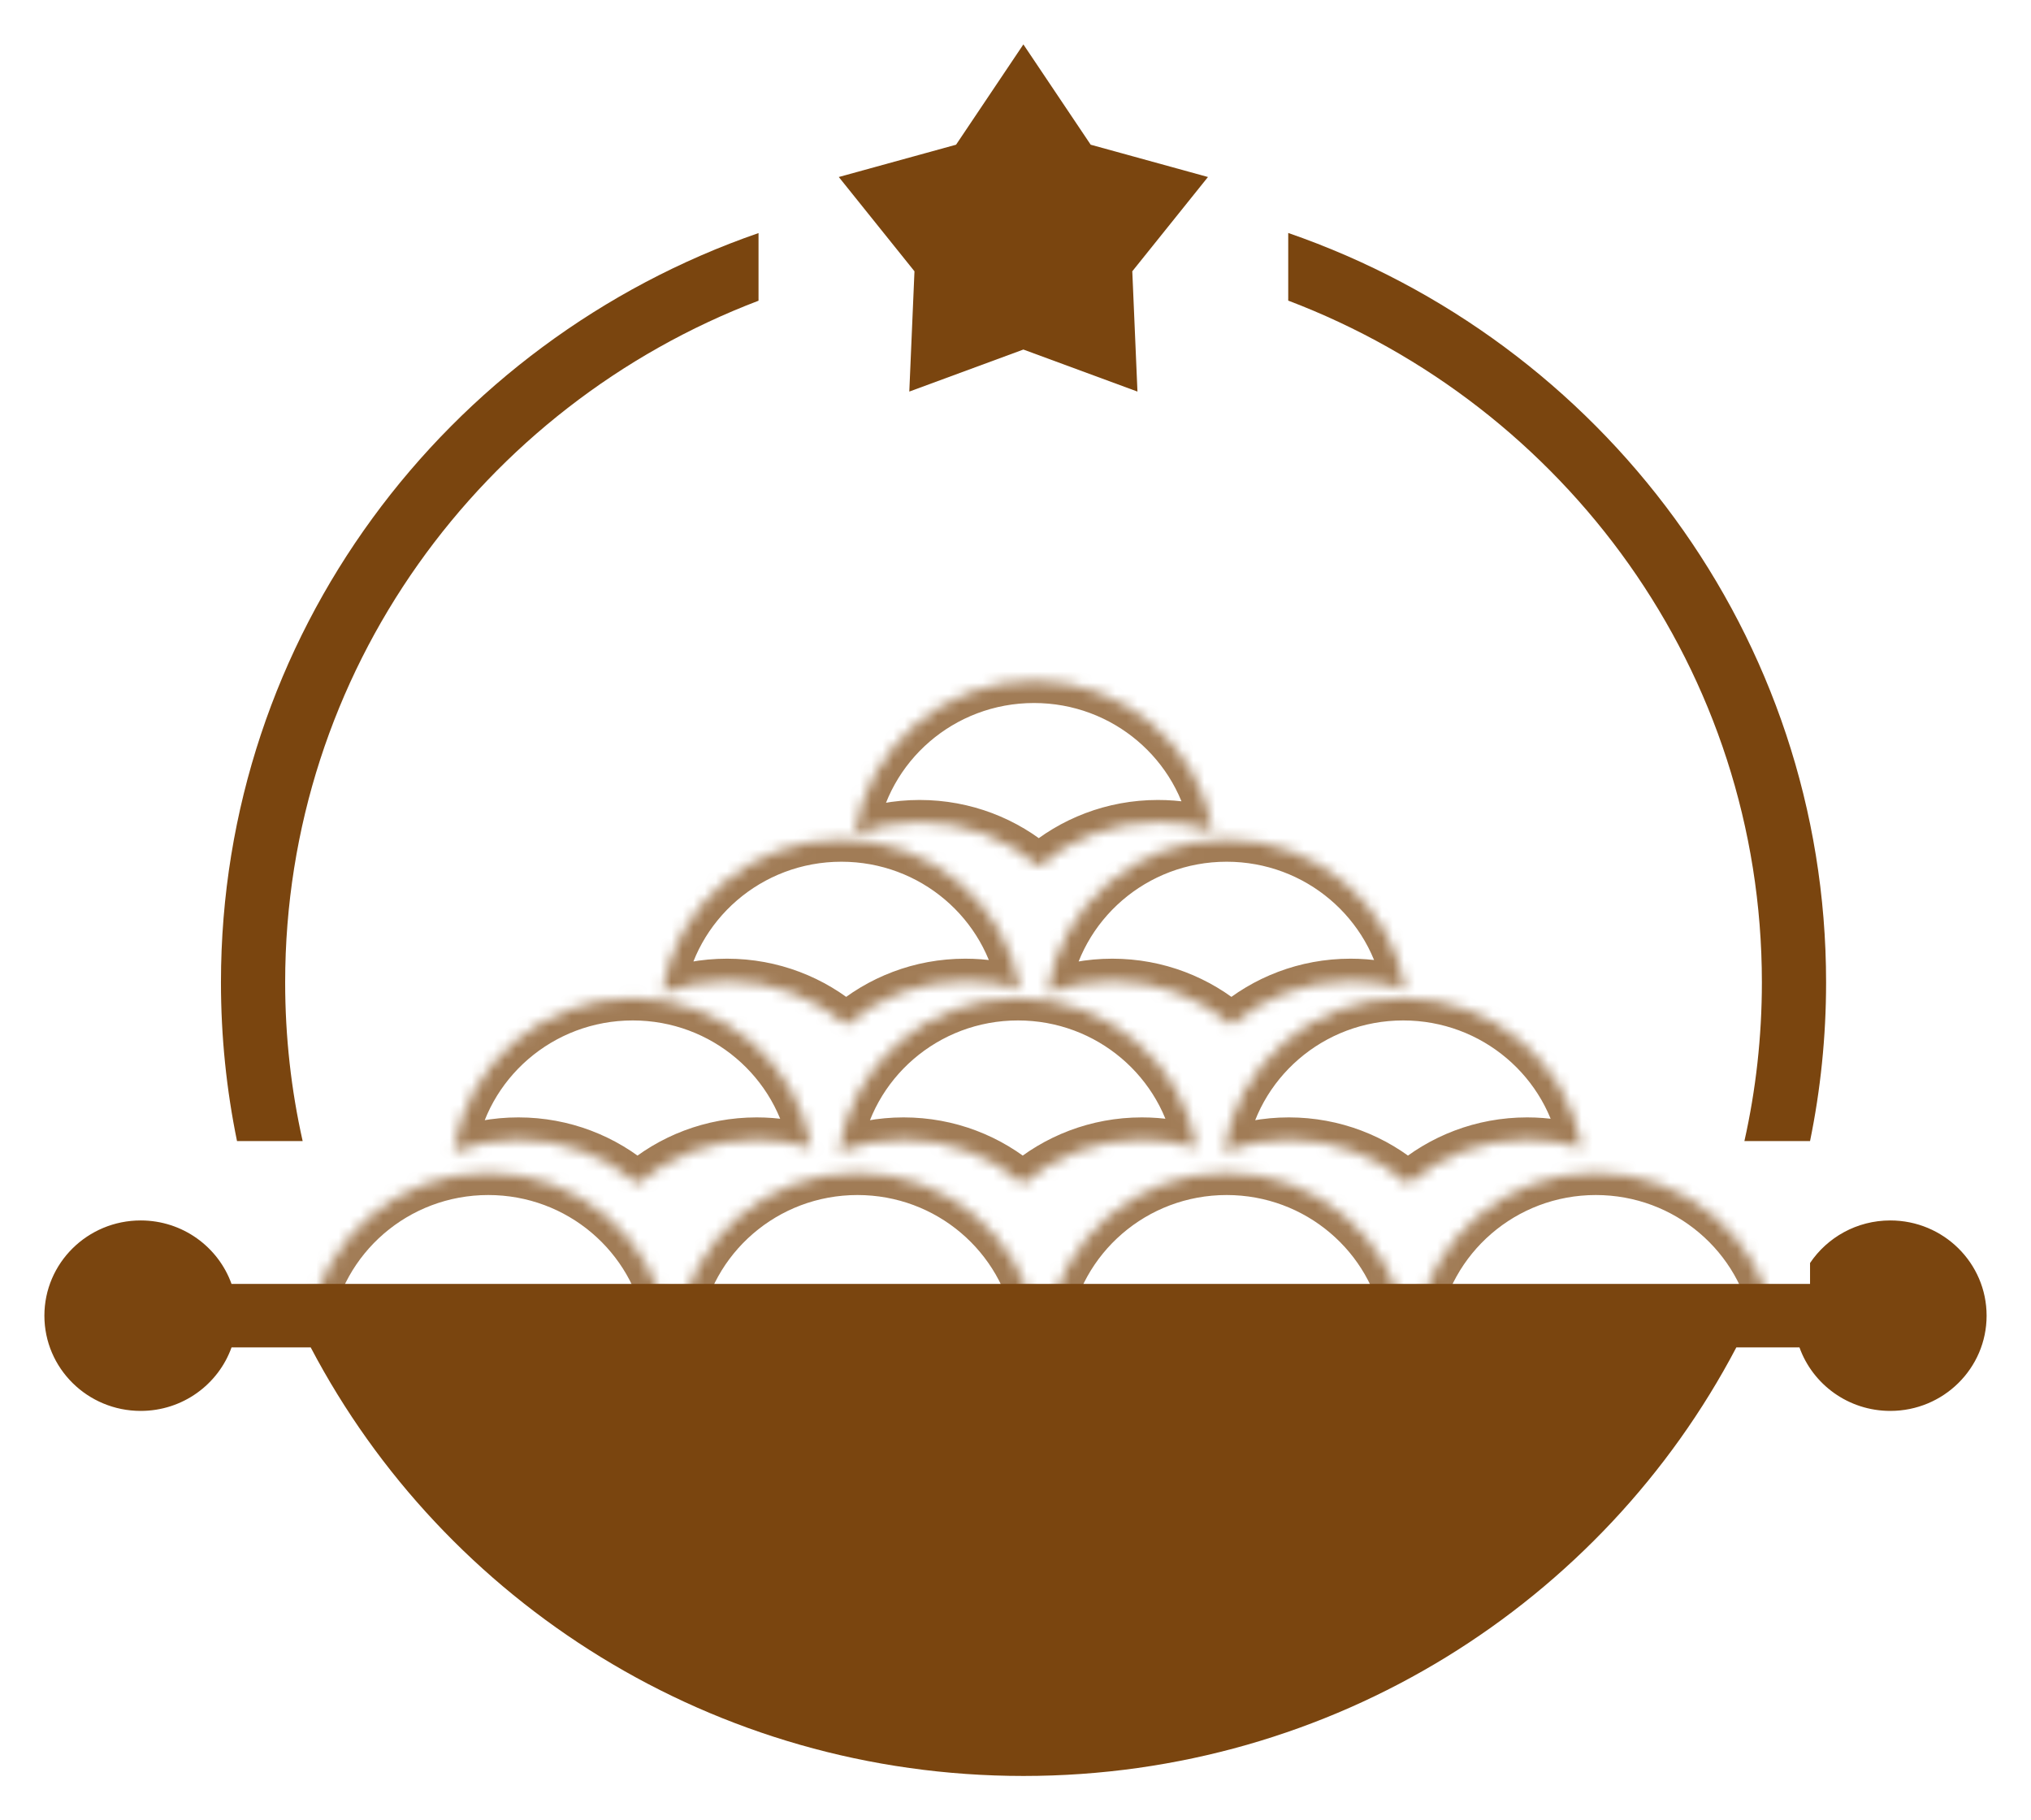 <svg width="183" height="164" viewBox="0 0 183 164" fill="none" xmlns="http://www.w3.org/2000/svg">
<g filter="url(#filter0_d_35_366)">
<path d="M92.21 0L98.275 9.037L108.842 11.947L102.023 20.442L102.489 31.278L92.21 27.491L81.931 31.278L82.397 20.442L75.578 11.947L86.145 9.037L92.21 0Z" fill="#7A450F"/>
<mask id="path-2-inside-1_35_366" fill="white">
<path fill-rule="evenodd" clip-rule="evenodd" d="M91.911 85.121C90.355 84.633 88.697 84.37 86.977 84.37C82.867 84.37 79.112 85.872 76.244 88.352C73.375 85.872 69.62 84.37 65.51 84.37C63.452 84.37 61.482 84.747 59.669 85.434C60.811 77.631 67.605 71.635 75.814 71.635C83.914 71.635 90.635 77.47 91.911 85.121Z"/>
</mask>
<path d="M91.911 85.121L91.313 87.029L94.419 88.002L93.884 84.791L91.911 85.121ZM76.244 88.352L74.936 89.865L76.244 90.995L77.552 89.865L76.244 88.352ZM59.669 85.434L57.69 85.145L57.197 88.511L60.378 87.305L59.669 85.434ZM86.977 86.37C88.492 86.37 89.948 86.601 91.313 87.029L92.509 83.212C90.761 82.664 88.902 82.37 86.977 82.37V86.37ZM77.552 89.865C80.069 87.689 83.363 86.37 86.977 86.37V82.37C82.372 82.37 78.156 84.055 74.936 86.839L77.552 89.865ZM65.51 86.37C69.124 86.37 72.419 87.689 74.936 89.865L77.552 86.839C74.332 84.055 70.116 82.37 65.51 82.37V86.37ZM60.378 87.305C61.968 86.701 63.698 86.37 65.51 86.37V82.37C63.206 82.37 60.996 82.792 58.959 83.564L60.378 87.305ZM61.648 85.724C62.646 78.905 68.595 73.635 75.814 73.635V69.635C66.615 69.635 58.977 76.356 57.69 85.145L61.648 85.724ZM75.814 73.635C82.937 73.635 88.823 78.764 89.938 85.45L93.884 84.791C92.446 76.177 84.891 69.635 75.814 69.635V73.635Z" fill="#7A450F" fill-opacity="0.7" mask="url(#path-2-inside-1_35_366)"/>
<mask id="path-4-inside-2_35_366" fill="white">
<path fill-rule="evenodd" clip-rule="evenodd" d="M107.82 99.419C106.264 98.932 104.606 98.669 102.886 98.669C98.777 98.669 95.022 100.171 92.153 102.651C89.284 100.171 85.529 98.669 81.419 98.669C79.361 98.669 77.391 99.046 75.578 99.734C76.721 91.93 83.514 85.934 91.724 85.934C99.823 85.934 106.544 91.769 107.82 99.419Z"/>
</mask>
<path d="M107.82 99.419L107.222 101.328L110.329 102.301L109.793 99.09L107.82 99.419ZM92.153 102.651L90.845 104.164L92.153 105.294L93.461 104.164L92.153 102.651ZM75.578 99.734L73.599 99.444L73.106 102.81L76.287 101.604L75.578 99.734ZM102.886 100.669C104.401 100.669 105.857 100.9 107.222 101.328L108.418 97.511C106.67 96.963 104.811 96.669 102.886 96.669V100.669ZM93.461 104.164C95.978 101.988 99.272 100.669 102.886 100.669V96.669C98.281 96.669 94.065 98.354 90.845 101.138L93.461 104.164ZM81.419 100.669C85.034 100.669 88.328 101.988 90.845 104.164L93.461 101.138C90.241 98.354 86.025 96.669 81.419 96.669V100.669ZM76.287 101.604C77.877 101 79.607 100.669 81.419 100.669V96.669C79.115 96.669 76.906 97.091 74.869 97.864L76.287 101.604ZM77.557 100.023C78.555 93.204 84.504 87.934 91.724 87.934V83.934C82.524 83.934 74.886 90.655 73.599 99.444L77.557 100.023ZM91.724 87.934C98.846 87.934 104.732 93.063 105.847 99.749L109.793 99.09C108.356 90.476 100.8 83.934 91.724 83.934V87.934Z" fill="#7A450F" fill-opacity="0.7" mask="url(#path-4-inside-2_35_366)"/>
<mask id="path-6-inside-3_35_366" fill="white">
<path fill-rule="evenodd" clip-rule="evenodd" d="M73.109 99.419C71.553 98.932 69.895 98.669 68.176 98.669C64.066 98.669 60.311 100.171 57.442 102.651C54.574 100.171 50.819 98.669 46.709 98.669C44.65 98.669 42.681 99.046 40.867 99.734C42.01 91.93 48.803 85.934 57.013 85.934C65.112 85.934 71.833 91.769 73.109 99.419Z"/>
</mask>
<path d="M73.109 99.419L72.512 101.328L75.618 102.301L75.082 99.09L73.109 99.419ZM57.442 102.651L56.134 104.164L57.442 105.294L58.75 104.164L57.442 102.651ZM40.867 99.734L38.888 99.444L38.395 102.81L41.576 101.604L40.867 99.734ZM68.176 100.669C69.691 100.669 71.147 100.9 72.512 101.328L73.707 97.511C71.96 96.963 70.1 96.669 68.176 96.669V100.669ZM58.75 104.164C61.267 101.988 64.562 100.669 68.176 100.669V96.669C63.57 96.669 59.355 98.354 56.134 101.138L58.75 104.164ZM46.709 100.669C50.323 100.669 53.617 101.988 56.134 104.164L58.75 101.138C55.53 98.354 51.314 96.669 46.709 96.669V100.669ZM41.576 101.604C43.167 101 44.896 100.669 46.709 100.669V96.669C44.405 96.669 42.195 97.091 40.158 97.864L41.576 101.604ZM42.846 100.023C43.844 93.204 49.793 87.934 57.013 87.934V83.934C47.813 83.934 40.175 90.655 38.888 99.444L42.846 100.023ZM57.013 87.934C64.135 87.934 70.021 93.063 71.137 99.749L75.082 99.09C73.645 90.476 66.089 83.934 57.013 83.934V87.934Z" fill="#7A450F" fill-opacity="0.7" mask="url(#path-6-inside-3_35_366)"/>
<mask id="path-8-inside-4_35_366" fill="white">
<path fill-rule="evenodd" clip-rule="evenodd" d="M109.267 70.821C107.71 70.334 106.052 70.071 104.333 70.071C100.223 70.071 96.468 71.573 93.599 74.053C90.731 71.573 86.976 70.071 82.866 70.071C80.807 70.071 78.838 70.448 77.024 71.135C78.167 63.332 84.96 57.336 93.17 57.336C101.269 57.336 107.99 63.171 109.267 70.821Z"/>
</mask>
<path d="M109.267 70.821L108.669 72.73L111.775 73.703L111.239 70.492L109.267 70.821ZM93.599 74.053L92.291 75.566L93.599 76.696L94.907 75.566L93.599 74.053ZM77.024 71.135L75.045 70.846L74.552 74.212L77.733 73.005L77.024 71.135ZM104.333 72.071C105.847 72.071 107.304 72.302 108.669 72.73L109.864 68.913C108.116 68.365 106.257 68.071 104.333 68.071V72.071ZM94.907 75.566C97.424 73.39 100.719 72.071 104.333 72.071V68.071C99.727 68.071 95.512 69.756 92.291 72.54L94.907 75.566ZM82.866 72.071C86.48 72.071 89.774 73.39 92.291 75.566L94.907 72.54C91.687 69.756 87.471 68.071 82.866 68.071V72.071ZM77.733 73.005C79.324 72.402 81.053 72.071 82.866 72.071V68.071C80.561 68.071 78.352 68.493 76.315 69.265L77.733 73.005ZM79.003 71.425C80.001 64.606 85.95 59.336 93.17 59.336V55.336C83.97 55.336 76.332 62.057 75.045 70.846L79.003 71.425ZM93.17 59.336C100.292 59.336 106.178 64.465 107.294 71.151L111.239 70.492C109.802 61.877 102.246 55.336 93.17 55.336V59.336Z" fill="#7A450F" fill-opacity="0.7" mask="url(#path-8-inside-4_35_366)"/>
<mask id="path-10-inside-5_35_366" fill="white">
<path fill-rule="evenodd" clip-rule="evenodd" d="M126.622 85.121C125.065 84.633 123.408 84.37 121.688 84.37C117.578 84.37 113.823 85.872 110.955 88.352C108.086 85.872 104.331 84.37 100.221 84.37C98.162 84.37 96.193 84.747 94.379 85.434C95.522 77.631 102.315 71.635 110.525 71.635C118.624 71.635 125.345 77.47 126.622 85.121Z"/>
</mask>
<path d="M126.622 85.121L126.024 87.029L129.13 88.002L128.594 84.791L126.622 85.121ZM110.955 88.352L109.647 89.865L110.954 90.995L112.262 89.865L110.955 88.352ZM94.379 85.434L92.4 85.145L91.908 88.511L95.089 87.305L94.379 85.434ZM121.688 86.37C123.203 86.37 124.659 86.601 126.024 87.029L127.22 83.212C125.472 82.664 123.613 82.37 121.688 82.37V86.37ZM112.262 89.865C114.78 87.689 118.074 86.37 121.688 86.37V82.37C117.082 82.37 112.867 84.055 109.647 86.839L112.262 89.865ZM100.221 86.37C103.835 86.37 107.129 87.689 109.647 89.865L112.262 86.839C109.042 84.055 104.827 82.37 100.221 82.37V86.37ZM95.089 87.305C96.679 86.701 98.408 86.37 100.221 86.37V82.37C97.917 82.37 95.707 82.792 93.67 83.564L95.089 87.305ZM96.358 85.724C97.357 78.905 103.305 73.635 110.525 73.635V69.635C101.325 69.635 93.687 76.356 92.4 85.145L96.358 85.724ZM110.525 73.635C117.647 73.635 123.534 78.764 124.649 85.45L128.594 84.791C127.157 76.177 119.601 69.635 110.525 69.635V73.635Z" fill="#7A450F" fill-opacity="0.7" mask="url(#path-10-inside-5_35_366)"/>
<mask id="path-12-inside-6_35_366" fill="white">
<path fill-rule="evenodd" clip-rule="evenodd" d="M142.531 99.419C140.974 98.932 139.317 98.669 137.597 98.669C133.487 98.669 129.732 100.171 126.864 102.651C123.995 100.171 120.24 98.669 116.13 98.669C114.072 98.669 112.102 99.046 110.289 99.734C111.431 91.93 118.225 85.934 126.434 85.934C134.534 85.934 141.254 91.769 142.531 99.419Z"/>
</mask>
<path d="M142.531 99.419L141.933 101.328L145.039 102.301L144.504 99.09L142.531 99.419ZM126.864 102.651L125.556 104.164L126.864 105.294L128.172 104.164L126.864 102.651ZM110.289 99.734L108.31 99.444L107.817 102.81L110.998 101.604L110.289 99.734ZM137.597 100.669C139.112 100.669 140.568 100.9 141.933 101.328L143.129 97.511C141.381 96.963 139.522 96.669 137.597 96.669V100.669ZM128.172 104.164C130.689 101.988 133.983 100.669 137.597 100.669V96.669C132.992 96.669 128.776 98.354 125.556 101.138L128.172 104.164ZM116.13 100.669C119.744 100.669 123.039 101.988 125.556 104.164L128.172 101.138C124.951 98.354 120.736 96.669 116.13 96.669V100.669ZM110.998 101.604C112.588 101 114.317 100.669 116.13 100.669V96.669C113.826 96.669 111.616 97.091 109.579 97.864L110.998 101.604ZM112.267 100.023C113.266 93.204 119.215 87.934 126.434 87.934V83.934C117.235 83.934 109.596 90.655 108.31 99.444L112.267 100.023ZM126.434 87.934C133.557 87.934 139.443 93.063 140.558 99.749L144.504 99.09C143.066 90.476 135.511 83.934 126.434 83.934V87.934Z" fill="#7A450F" fill-opacity="0.7" mask="url(#path-12-inside-6_35_366)"/>
<mask id="path-14-inside-7_35_366" fill="white">
<path fill-rule="evenodd" clip-rule="evenodd" d="M159.886 115.149C158.33 114.661 156.672 114.398 154.953 114.398C150.843 114.398 147.088 115.9 144.219 118.38C141.35 115.9 137.596 114.398 133.486 114.398C131.427 114.398 129.458 114.775 127.644 115.463C128.787 107.659 135.58 101.663 143.79 101.663C151.889 101.663 158.61 107.498 159.886 115.149Z"/>
</mask>
<path d="M159.886 115.149L159.288 117.057L162.395 118.03L161.859 114.819L159.886 115.149ZM144.219 118.38L142.911 119.893L144.219 121.023L145.527 119.893L144.219 118.38ZM127.644 115.463L125.665 115.173L125.172 118.539L128.353 117.333L127.644 115.463ZM154.953 116.398C156.467 116.398 157.923 116.629 159.288 117.057L160.484 113.24C158.736 112.692 156.877 112.398 154.953 112.398V116.398ZM145.527 119.893C148.044 117.717 151.339 116.398 154.953 116.398V112.398C150.347 112.398 146.131 114.083 142.911 116.867L145.527 119.893ZM133.486 116.398C137.1 116.398 140.394 117.717 142.911 119.893L145.527 116.867C142.307 114.083 138.091 112.398 133.486 112.398V116.398ZM128.353 117.333C129.944 116.729 131.673 116.398 133.486 116.398V112.398C131.181 112.398 128.972 112.82 126.935 113.593L128.353 117.333ZM129.623 115.752C130.621 108.933 136.57 103.663 143.79 103.663V99.663C134.59 99.663 126.952 106.384 125.665 115.173L129.623 115.752ZM143.79 103.663C150.912 103.663 156.798 108.792 157.914 115.478L161.859 114.819C160.422 106.205 152.866 99.663 143.79 99.663V103.663Z" fill="#7A450F" fill-opacity="0.7" mask="url(#path-14-inside-7_35_366)"/>
<mask id="path-16-inside-8_35_366" fill="white">
<path fill-rule="evenodd" clip-rule="evenodd" d="M126.622 115.149C125.065 114.661 123.408 114.398 121.688 114.398C117.578 114.398 113.823 115.9 110.955 118.38C108.086 115.9 104.331 114.398 100.221 114.398C98.162 114.398 96.193 114.775 94.379 115.463C95.522 107.659 102.315 101.663 110.525 101.663C118.624 101.663 125.345 107.498 126.622 115.149Z"/>
</mask>
<path d="M126.622 115.149L126.024 117.057L129.13 118.03L128.594 114.819L126.622 115.149ZM110.955 118.38L109.647 119.893L110.954 121.023L112.262 119.893L110.955 118.38ZM94.379 115.463L92.4 115.173L91.908 118.539L95.089 117.333L94.379 115.463ZM121.688 116.398C123.203 116.398 124.659 116.629 126.024 117.057L127.22 113.24C125.472 112.692 123.613 112.398 121.688 112.398V116.398ZM112.262 119.893C114.78 117.717 118.074 116.398 121.688 116.398V112.398C117.082 112.398 112.867 114.083 109.647 116.867L112.262 119.893ZM100.221 116.398C103.835 116.398 107.129 117.717 109.647 119.893L112.262 116.867C109.042 114.083 104.827 112.398 100.221 112.398V116.398ZM95.089 117.333C96.679 116.729 98.408 116.398 100.221 116.398V112.398C97.917 112.398 95.707 112.82 93.67 113.593L95.089 117.333ZM96.358 115.752C97.357 108.933 103.305 103.663 110.525 103.663V99.663C101.325 99.663 93.687 106.384 92.4 115.173L96.358 115.752ZM110.525 103.663C117.647 103.663 123.533 108.792 124.649 115.478L128.594 114.819C127.157 106.205 119.601 99.663 110.525 99.663V103.663Z" fill="#7A450F" fill-opacity="0.7" mask="url(#path-16-inside-8_35_366)"/>
<mask id="path-18-inside-9_35_366" fill="white">
<path fill-rule="evenodd" clip-rule="evenodd" d="M93.357 115.149C91.801 114.661 90.143 114.398 88.424 114.398C84.314 114.398 80.559 115.9 77.69 118.38C74.821 115.9 71.067 114.398 66.957 114.398C64.898 114.398 62.929 114.775 61.115 115.463C62.258 107.659 69.051 101.663 77.261 101.663C85.36 101.663 92.081 107.498 93.357 115.149Z"/>
</mask>
<path d="M93.357 115.149L92.759 117.057L95.866 118.03L95.33 114.819L93.357 115.149ZM77.69 118.38L76.382 119.893L77.69 121.023L78.998 119.893L77.69 118.38ZM61.115 115.463L59.136 115.173L58.643 118.539L61.824 117.333L61.115 115.463ZM88.424 116.398C89.938 116.398 91.394 116.629 92.759 117.057L93.955 113.24C92.207 112.692 90.348 112.398 88.424 112.398V116.398ZM78.998 119.893C81.515 117.717 84.809 116.398 88.424 116.398V112.398C83.818 112.398 79.602 114.083 76.382 116.867L78.998 119.893ZM66.957 116.398C70.571 116.398 73.865 117.717 76.382 119.893L78.998 116.867C75.778 114.083 71.562 112.398 66.957 112.398V116.398ZM61.824 117.333C63.414 116.729 65.144 116.398 66.957 116.398V112.398C64.652 112.398 62.443 112.82 60.406 113.593L61.824 117.333ZM63.094 115.752C64.092 108.933 70.041 103.663 77.261 103.663V99.663C68.061 99.663 60.423 106.384 59.136 115.173L63.094 115.752ZM77.261 103.663C84.383 103.663 90.269 108.792 91.385 115.478L95.33 114.819C93.893 106.205 86.337 99.663 77.261 99.663V103.663Z" fill="#7A450F" fill-opacity="0.7" mask="url(#path-18-inside-9_35_366)"/>
<mask id="path-20-inside-10_35_366" fill="white">
<path fill-rule="evenodd" clip-rule="evenodd" d="M60.093 115.149C58.536 114.661 56.879 114.398 55.159 114.398C51.049 114.398 47.294 115.9 44.426 118.38C41.557 115.9 37.802 114.398 33.692 114.398C31.634 114.398 29.664 114.775 27.851 115.463C28.993 107.659 35.787 101.663 43.996 101.663C52.096 101.663 58.816 107.498 60.093 115.149Z"/>
</mask>
<path d="M60.093 115.149L59.495 117.057L62.601 118.03L62.066 114.819L60.093 115.149ZM44.426 118.38L43.118 119.893L44.426 121.023L45.734 119.893L44.426 118.38ZM27.851 115.463L25.872 115.173L25.379 118.539L28.56 117.333L27.851 115.463ZM55.159 116.398C56.674 116.398 58.13 116.629 59.495 117.057L60.691 113.24C58.943 112.692 57.084 112.398 55.159 112.398V116.398ZM45.734 119.893C48.251 117.717 51.545 116.398 55.159 116.398V112.398C50.553 112.398 46.338 114.083 43.118 116.867L45.734 119.893ZM33.692 116.398C37.306 116.398 40.6 117.717 43.118 119.893L45.734 116.867C42.513 114.083 38.298 112.398 33.692 112.398V116.398ZM28.56 117.333C30.15 116.729 31.88 116.398 33.692 116.398V112.398C31.388 112.398 29.178 112.82 27.141 113.593L28.56 117.333ZM29.829 115.752C30.828 108.933 36.776 103.663 43.996 103.663V99.663C34.797 99.663 27.159 106.384 25.872 115.173L29.829 115.752ZM43.996 103.663C51.119 103.663 57.005 108.792 58.12 115.478L62.066 114.819C60.628 106.205 53.073 99.663 43.996 99.663V103.663Z" fill="#7A450F" fill-opacity="0.7" mask="url(#path-20-inside-10_35_366)"/>
<path fill-rule="evenodd" clip-rule="evenodd" d="M68.346 16.998C40.141 26.749 19.909 53.291 19.909 84.504C19.909 89.401 20.407 94.183 21.356 98.804H27.271C26.238 94.2 25.694 89.415 25.694 84.504C25.694 56.498 43.399 32.579 68.346 23.092V16.998ZM20.862 111.673L21.355 111.673L25.313 111.673L38.711 111.673L63.297 111.673H119.702L145.736 111.673L159.133 111.673H162.138L163.091 111.673V109.788C164.646 107.477 167.304 105.953 170.322 105.953C175.115 105.953 179 109.794 179 114.533C179 119.271 175.115 123.112 170.322 123.112C166.544 123.112 163.33 120.725 162.138 117.392H156.449C144.409 140.33 120.167 156 92.223 156C64.279 156 40.038 140.33 27.997 117.392H20.862C19.67 120.725 16.456 123.112 12.678 123.112C7.885 123.112 4 119.271 4 114.533C4 109.794 7.885 105.953 12.678 105.953C16.456 105.953 19.67 108.341 20.862 111.673ZM163.091 98.804C164.039 94.183 164.537 89.401 164.537 84.504C164.537 53.281 144.293 26.733 116.074 16.989V23.082C141.035 32.562 158.752 56.488 158.752 84.504C158.752 89.415 158.208 94.2 157.176 98.804H163.091Z" fill="#7A450F"/>
</g>
<defs>
<filter id="filter0_d_35_366" x="0" y="0" width="183" height="164" filterUnits="userSpaceOnUse" color-interpolation-filters="sRGB">
<feFlood flood-opacity="0" result="BackgroundImageFix"/>
<feColorMatrix in="SourceAlpha" type="matrix" values="0 0 0 0 0 0 0 0 0 0 0 0 0 0 0 0 0 0 127 0" result="hardAlpha"/>
<feOffset dy="4"/>
<feGaussianBlur stdDeviation="2"/>
<feComposite in2="hardAlpha" operator="out"/>
<feColorMatrix type="matrix" values="0 0 0 0 0 0 0 0 0 0 0 0 0 0 0 0 0 0 0.25 0"/>
<feBlend mode="normal" in2="BackgroundImageFix" result="effect1_dropShadow_35_366"/>
<feBlend mode="normal" in="SourceGraphic" in2="effect1_dropShadow_35_366" result="shape"/>
</filter>
</defs>
</svg>
